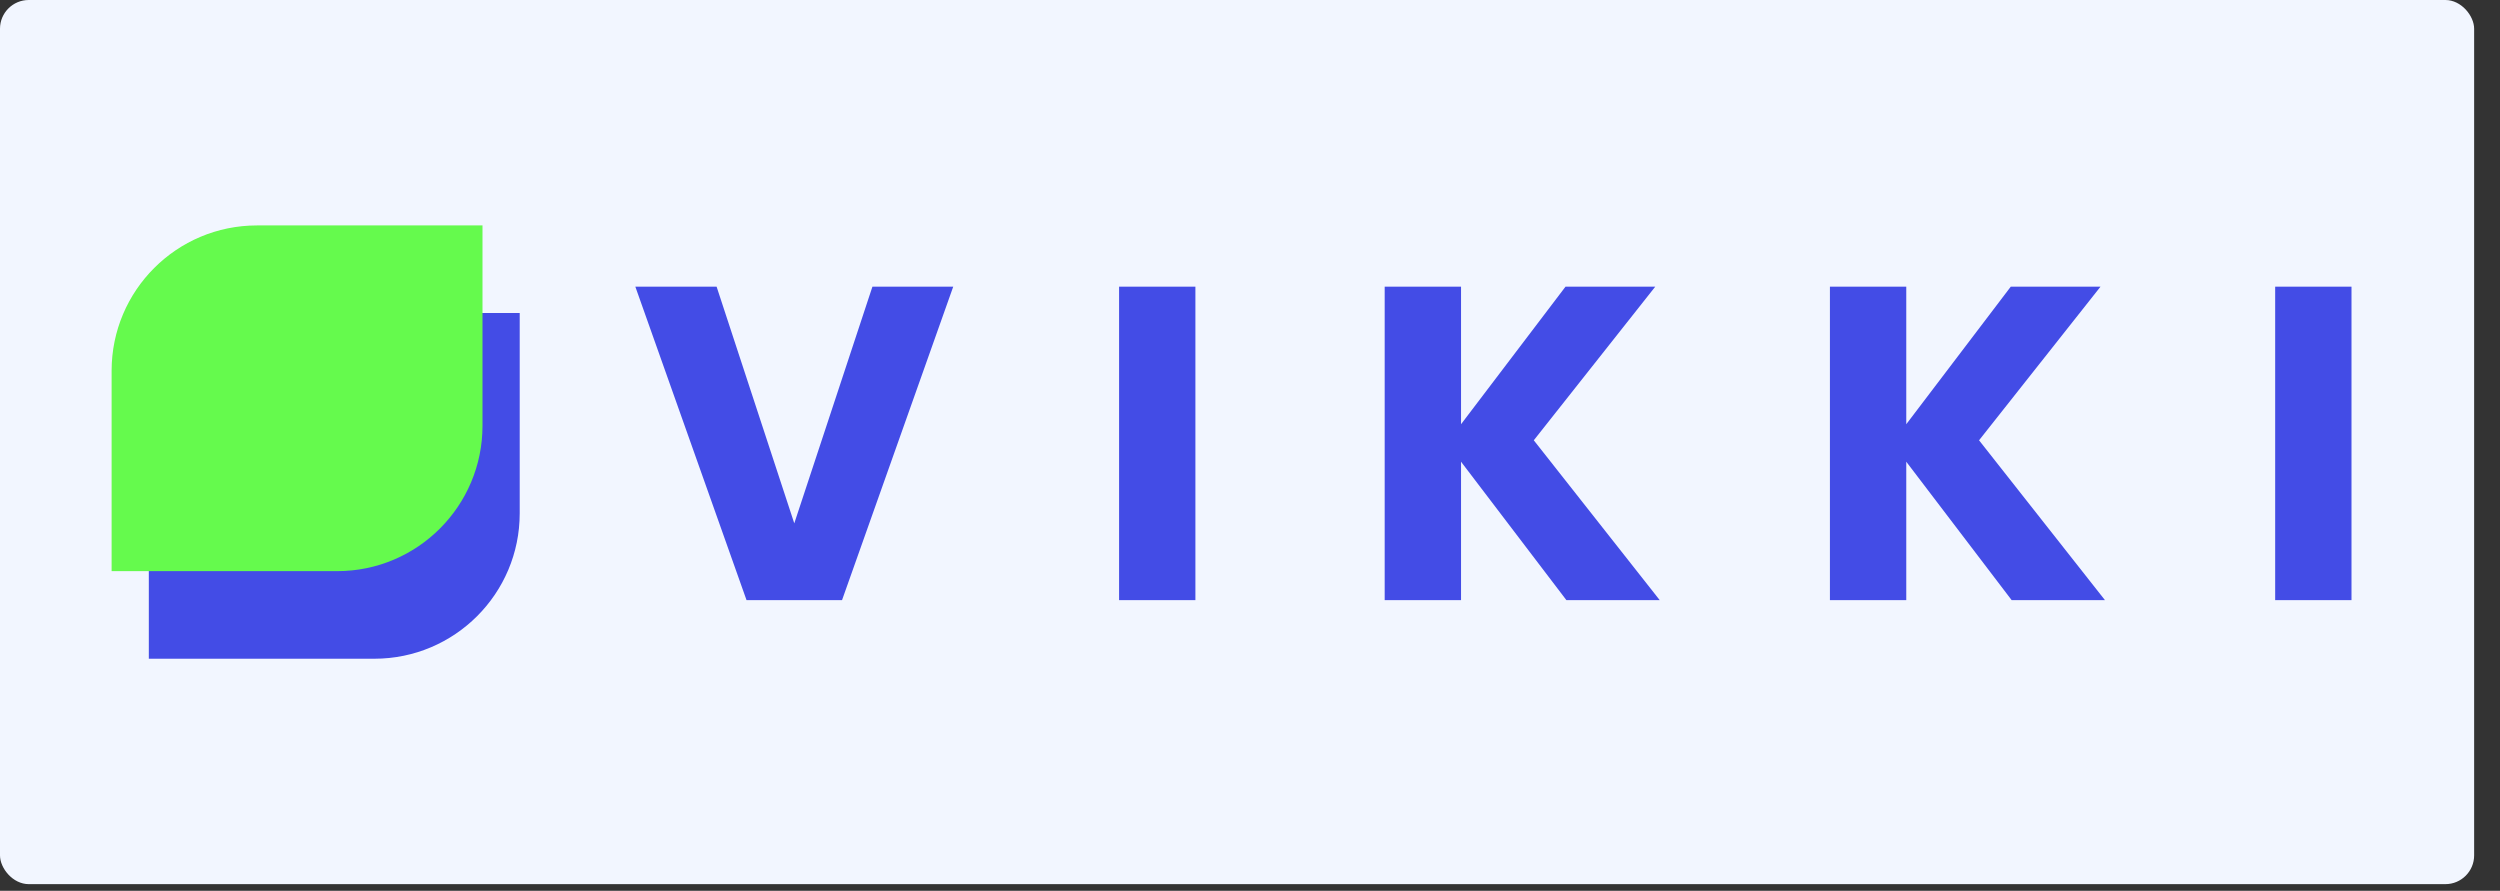 <svg width="87" height="31" viewBox="0 0 87 31" fill="none" xmlns="http://www.w3.org/2000/svg">
<rect x="0" y="0" width="87" height="31" fill="#333333" stroke="none"/>
<rect width="86.1" height="30.768" rx="1" fill="#F2F6FF"/>
<path d="M5.179 15.952C5.179 13.158 7.444 10.893 10.238 10.893H18.086V17.864C18.086 20.658 15.821 22.924 13.026 22.924H5.179V15.952Z" fill="#434CE6"/>
<path d="M3.884 12.904C3.884 10.11 6.149 7.845 8.944 7.845H16.791V14.816C16.791 17.61 14.526 19.876 11.732 19.876H3.884V12.904Z" fill="#65FA4D"/>
<path d="M33.172 9.977L29.303 20.884H25.979L22.11 9.977H24.938L27.641 18.212L30.36 9.977H33.172ZM41.6 9.977V20.884H38.944V9.977H41.6ZM54.51 20.884L50.844 16.068V20.884H48.187V9.977H50.844V14.763L54.479 9.977H57.602L53.376 15.322L57.758 20.884H54.51ZM70.005 20.884L66.338 16.068V20.884H63.681V9.977H66.338V14.763L69.974 9.977H73.097L68.871 15.322L73.252 20.884H70.005ZM81.832 9.977V20.884H79.176V9.977H81.832Z" fill="#434CE6"/>
</svg>
